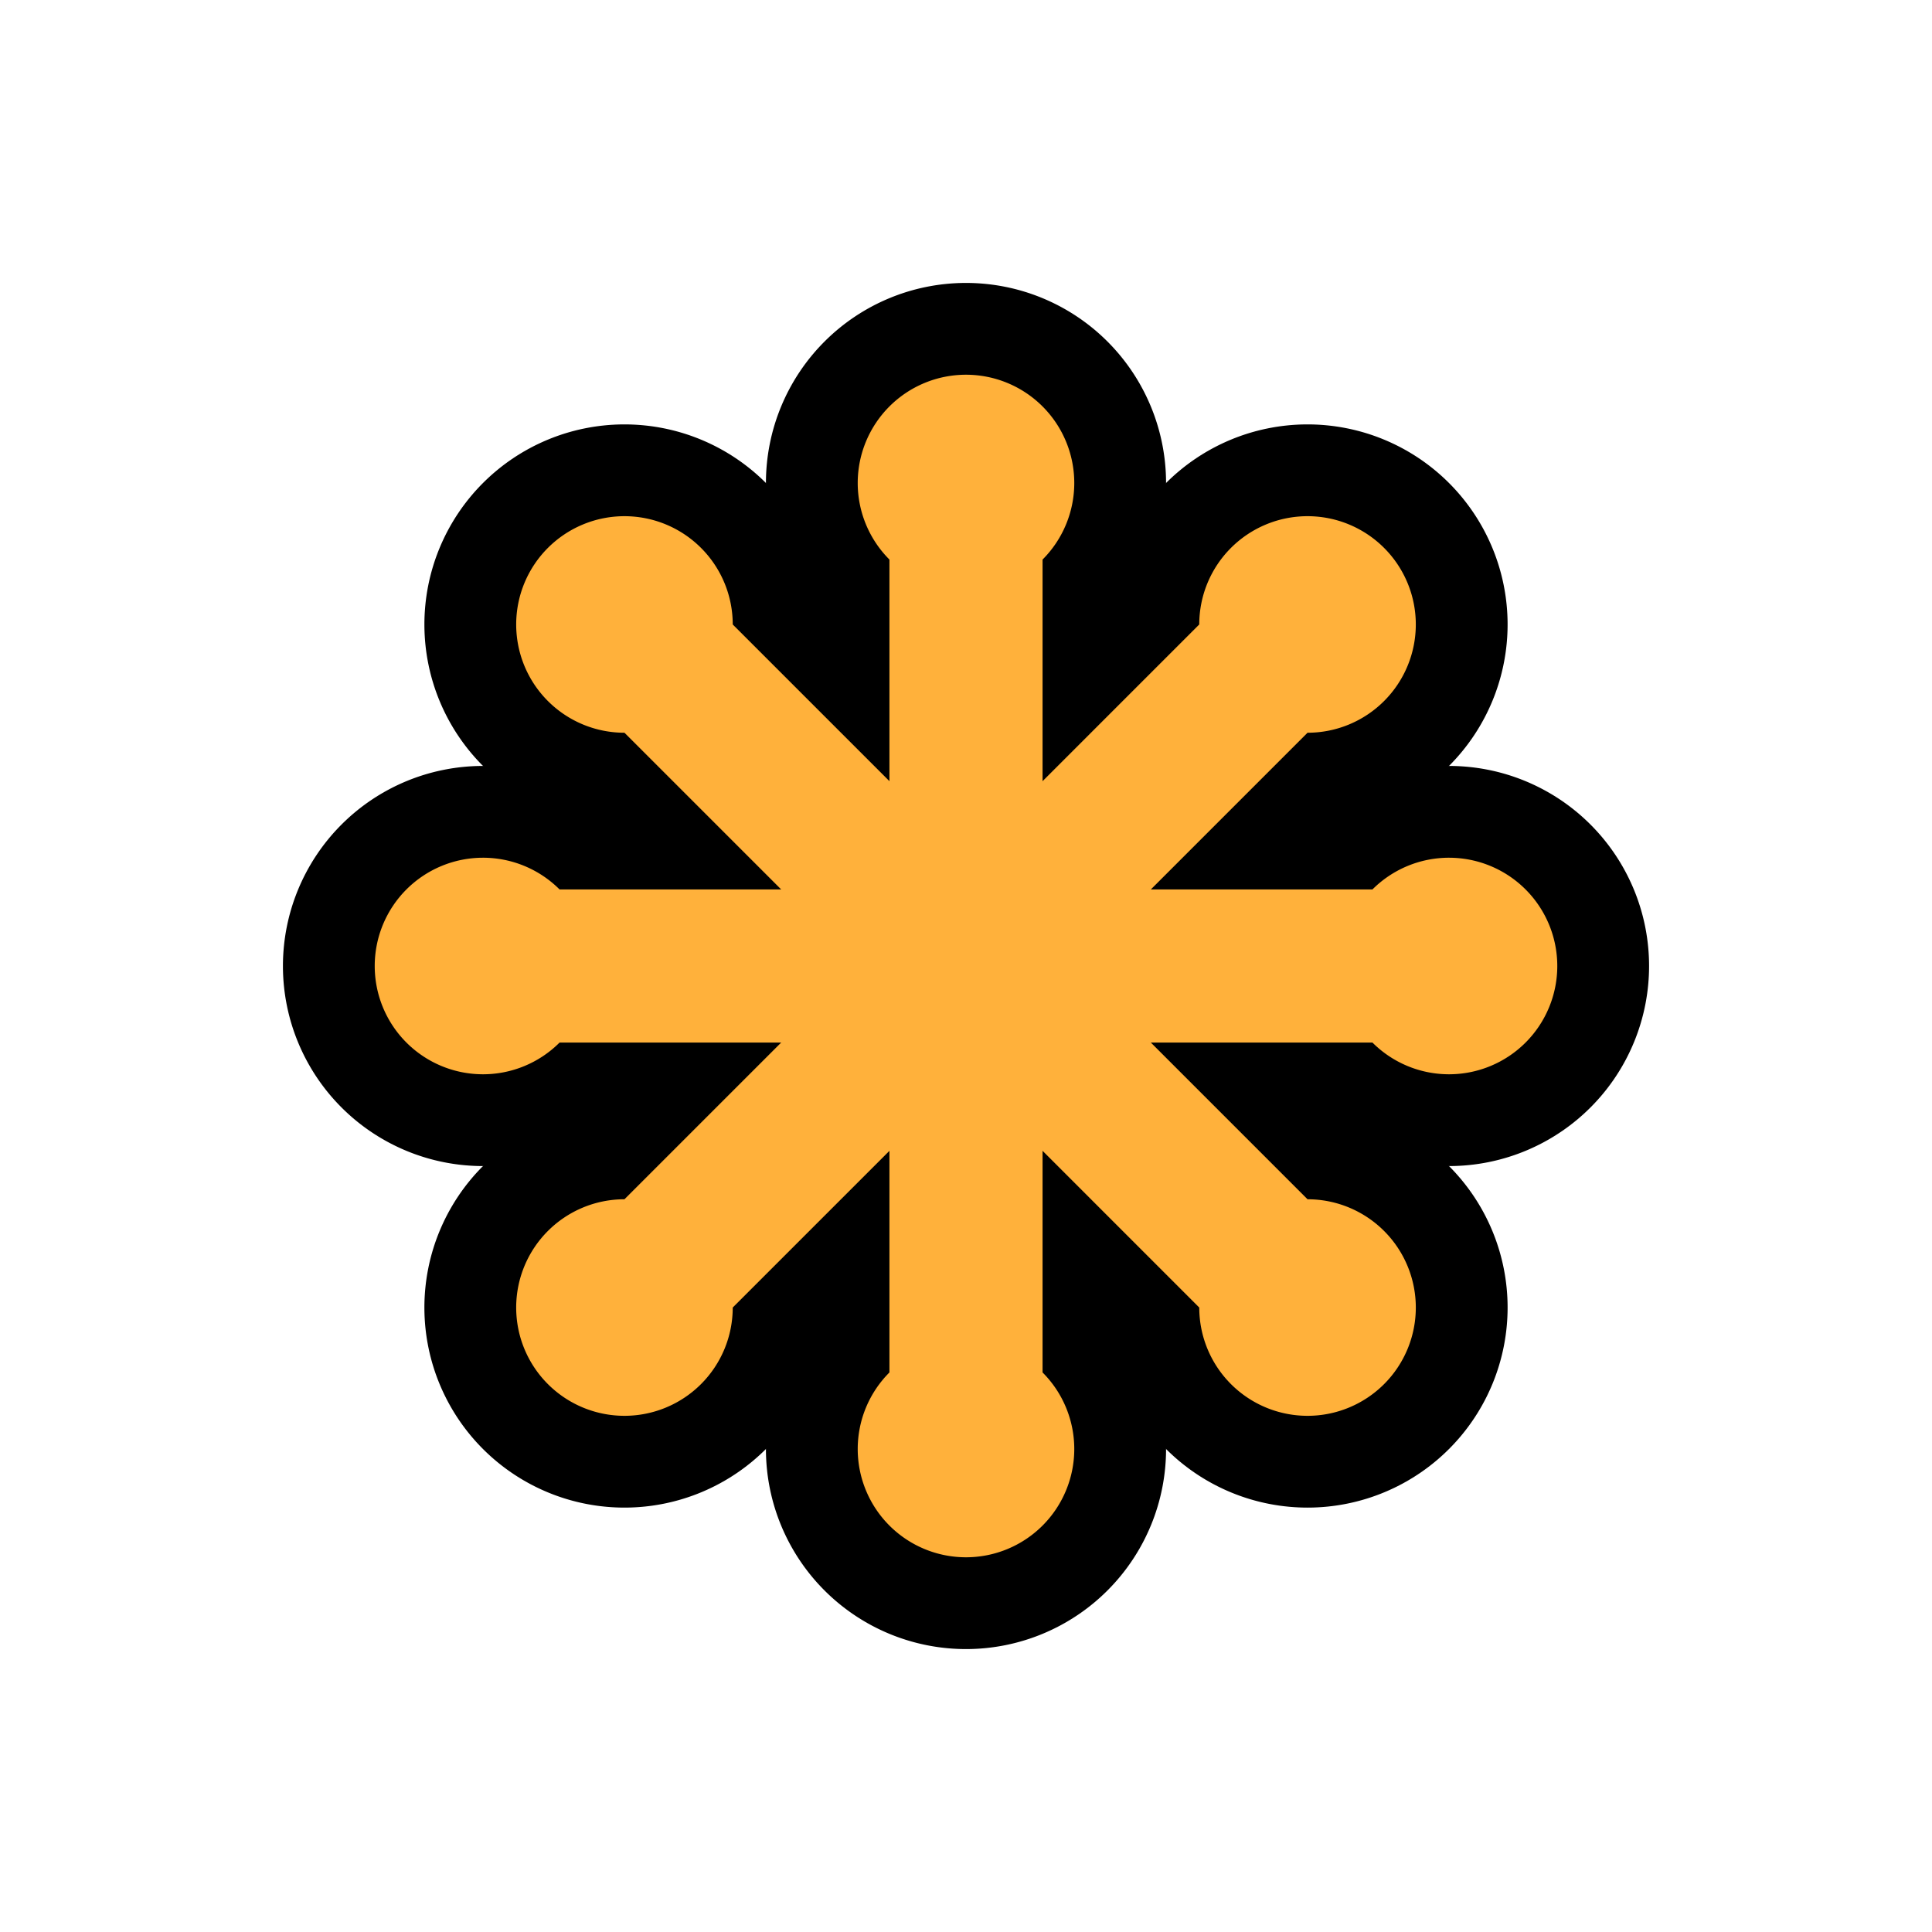 <svg viewBox="0 0 50 50" xmlns="http://www.w3.org/2000/svg" xmlns:xlink="http://www.w3.org/1999/xlink">
	<g transform="matrix(.125 0 0 .125 6.25 6.25)" stroke="#000" stroke-width="38.009">
		<g id="svgstar" transform="translate(150,150)">
			<path id="svgbar" d="m-84.149-15.851a22.417 22.417 0 1 0 0 31.703h168.3a22.417 22.417 0 1 0 0-31.703z" fill="#ffb13b"/>
			<use transform="rotate(45)" width="100%" height="100%" xlink:href="#svgbar"/>
			<use transform="rotate(90)" width="100%" height="100%" xlink:href="#svgbar"/>
			<use transform="rotate(135)" width="100%" height="100%" xlink:href="#svgbar"/>
		</g>
	</g>
	<use transform="matrix(.125 0 0 .125 6.25 6.25)" width="100%" height="100%" xlink:href="#svgstar"/>
</svg>
